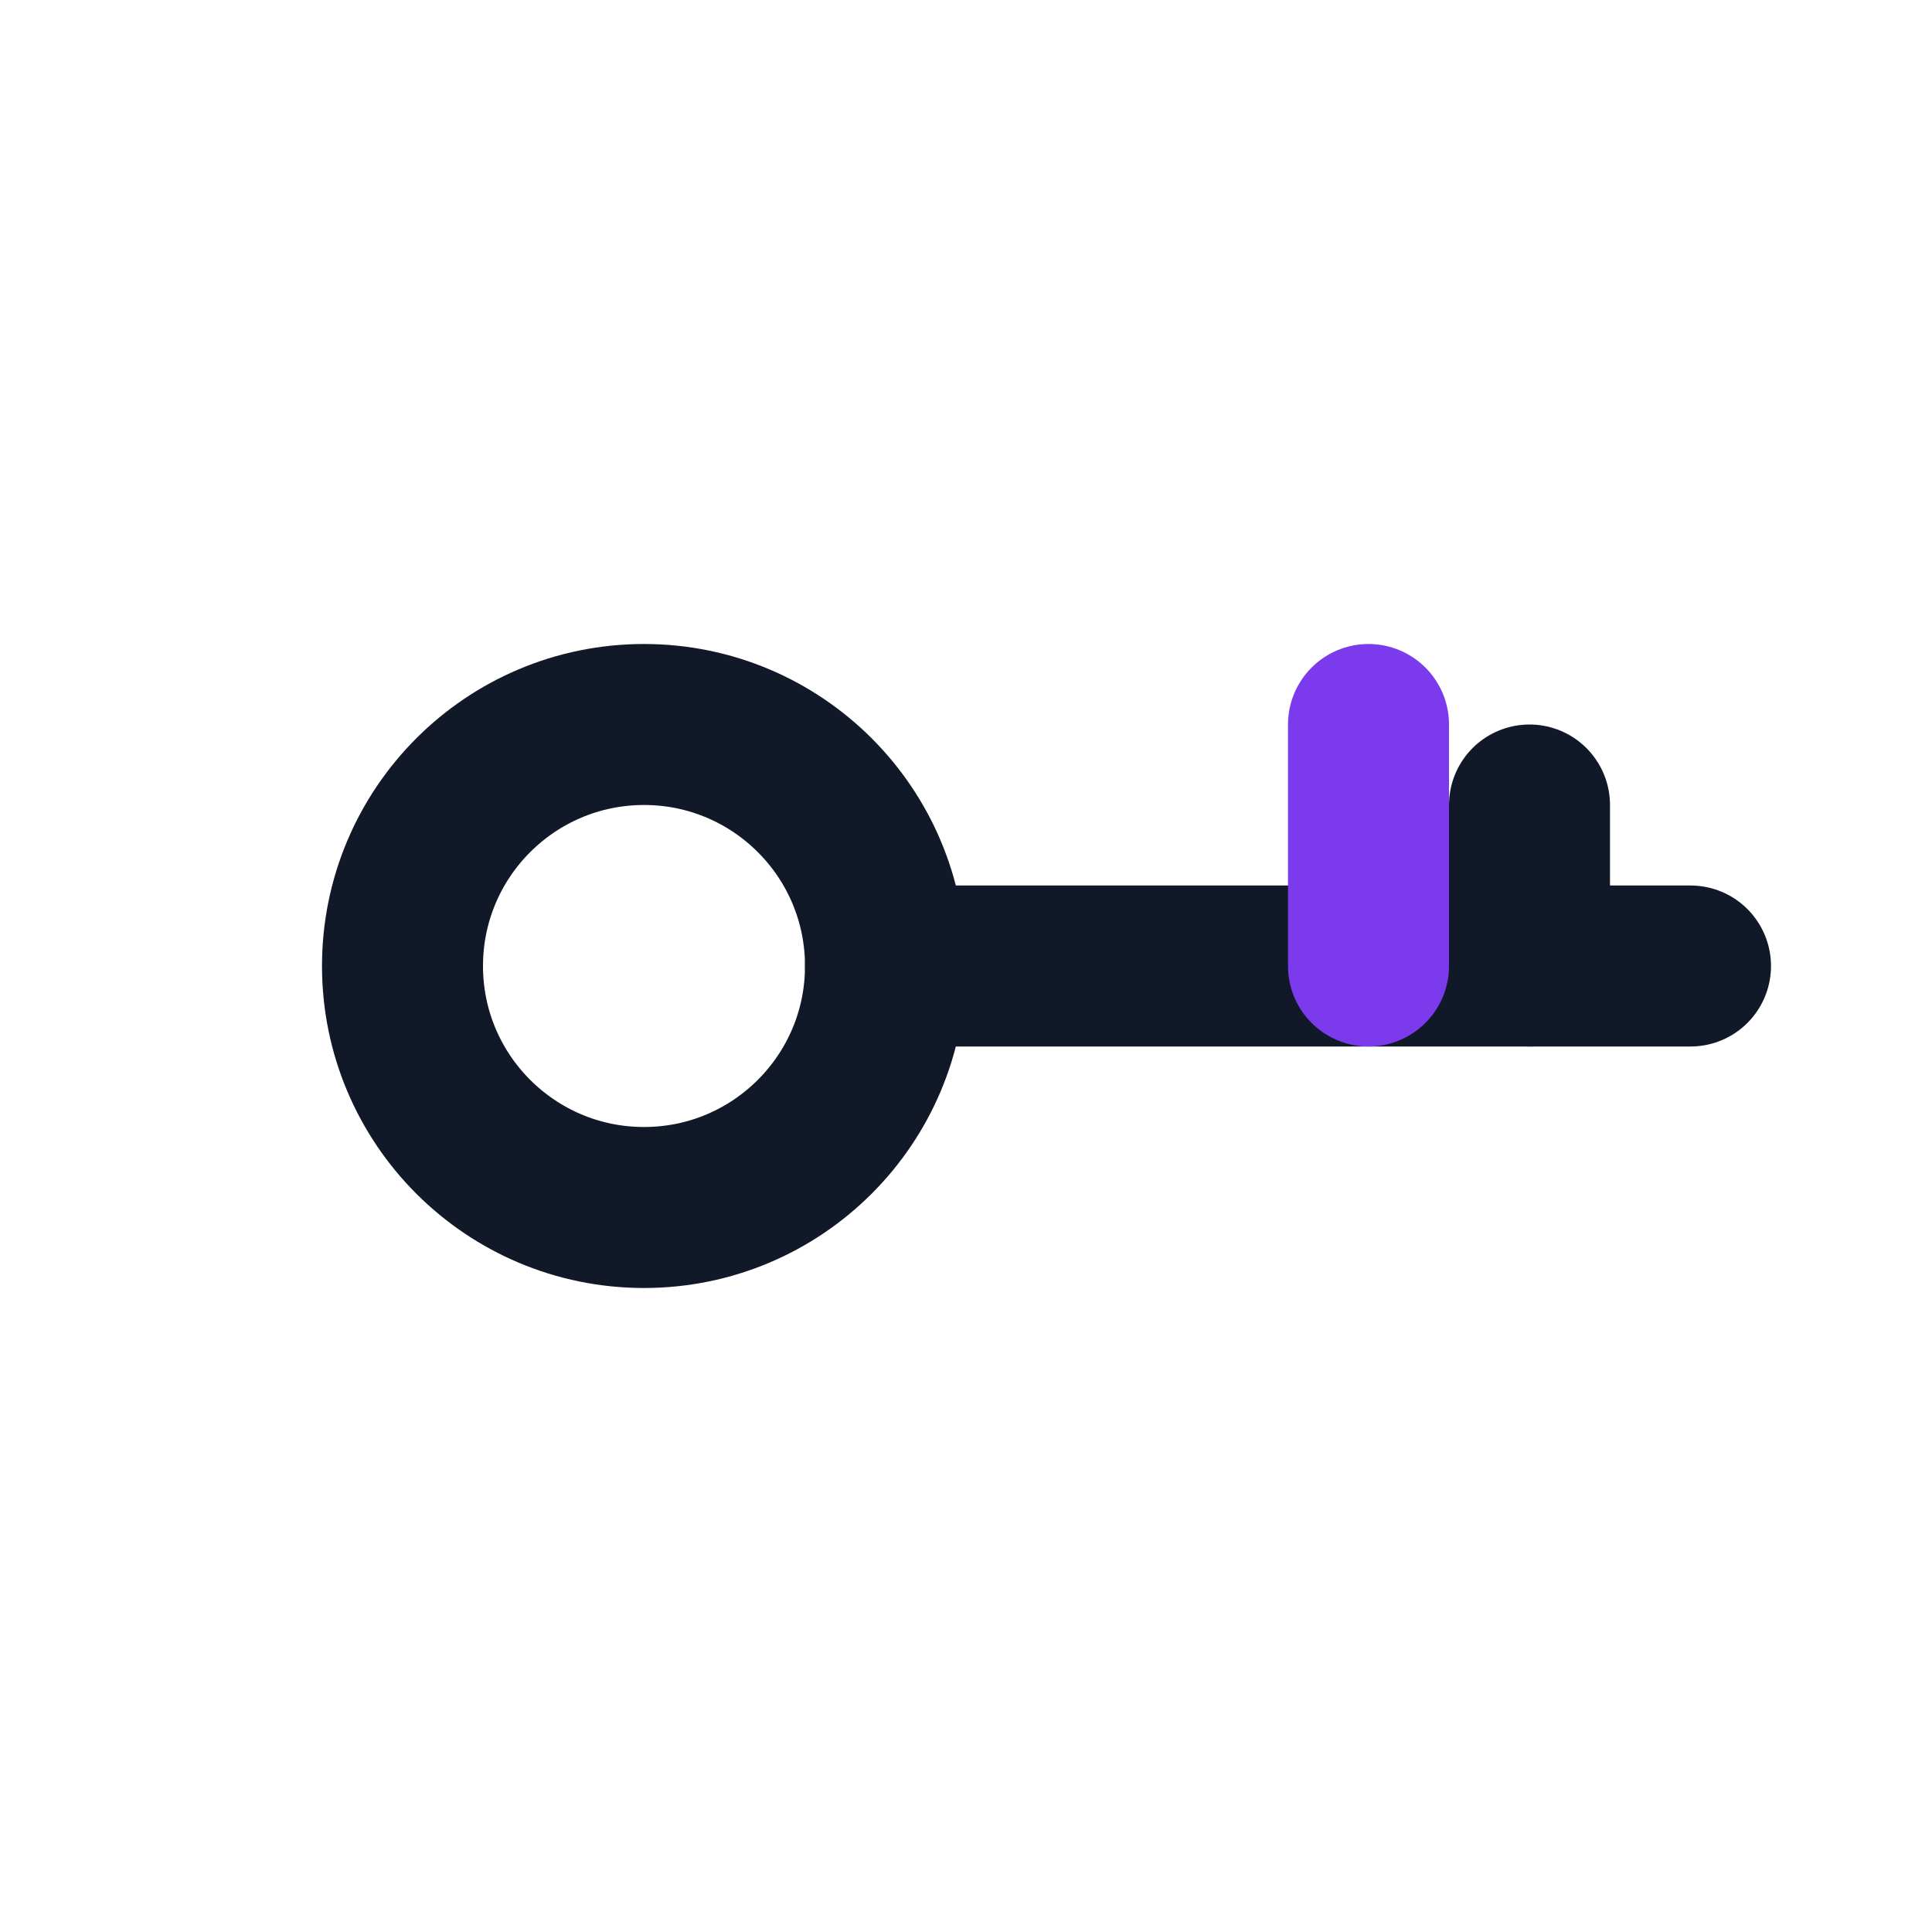 <svg xmlns="http://www.w3.org/2000/svg" width="24" height="24" viewBox="0 0 24 24" fill="none"
     stroke-linecap="round" stroke-linejoin="round" stroke-width="2">
  <!-- Key circle (handle) -->
  <circle cx="8" cy="12" r="3" stroke="#111827"/>

  <!-- Key shaft -->
  <line x1="11" y1="12" x2="21" y2="12" stroke="#111827"/>

  <!-- Key teeth -->
  <line x1="17" y1="12" x2="17" y2="9" stroke="#7C3AED"/>
  <line x1="19" y1="12" x2="19" y2="10" stroke="#111827"/>
</svg>
